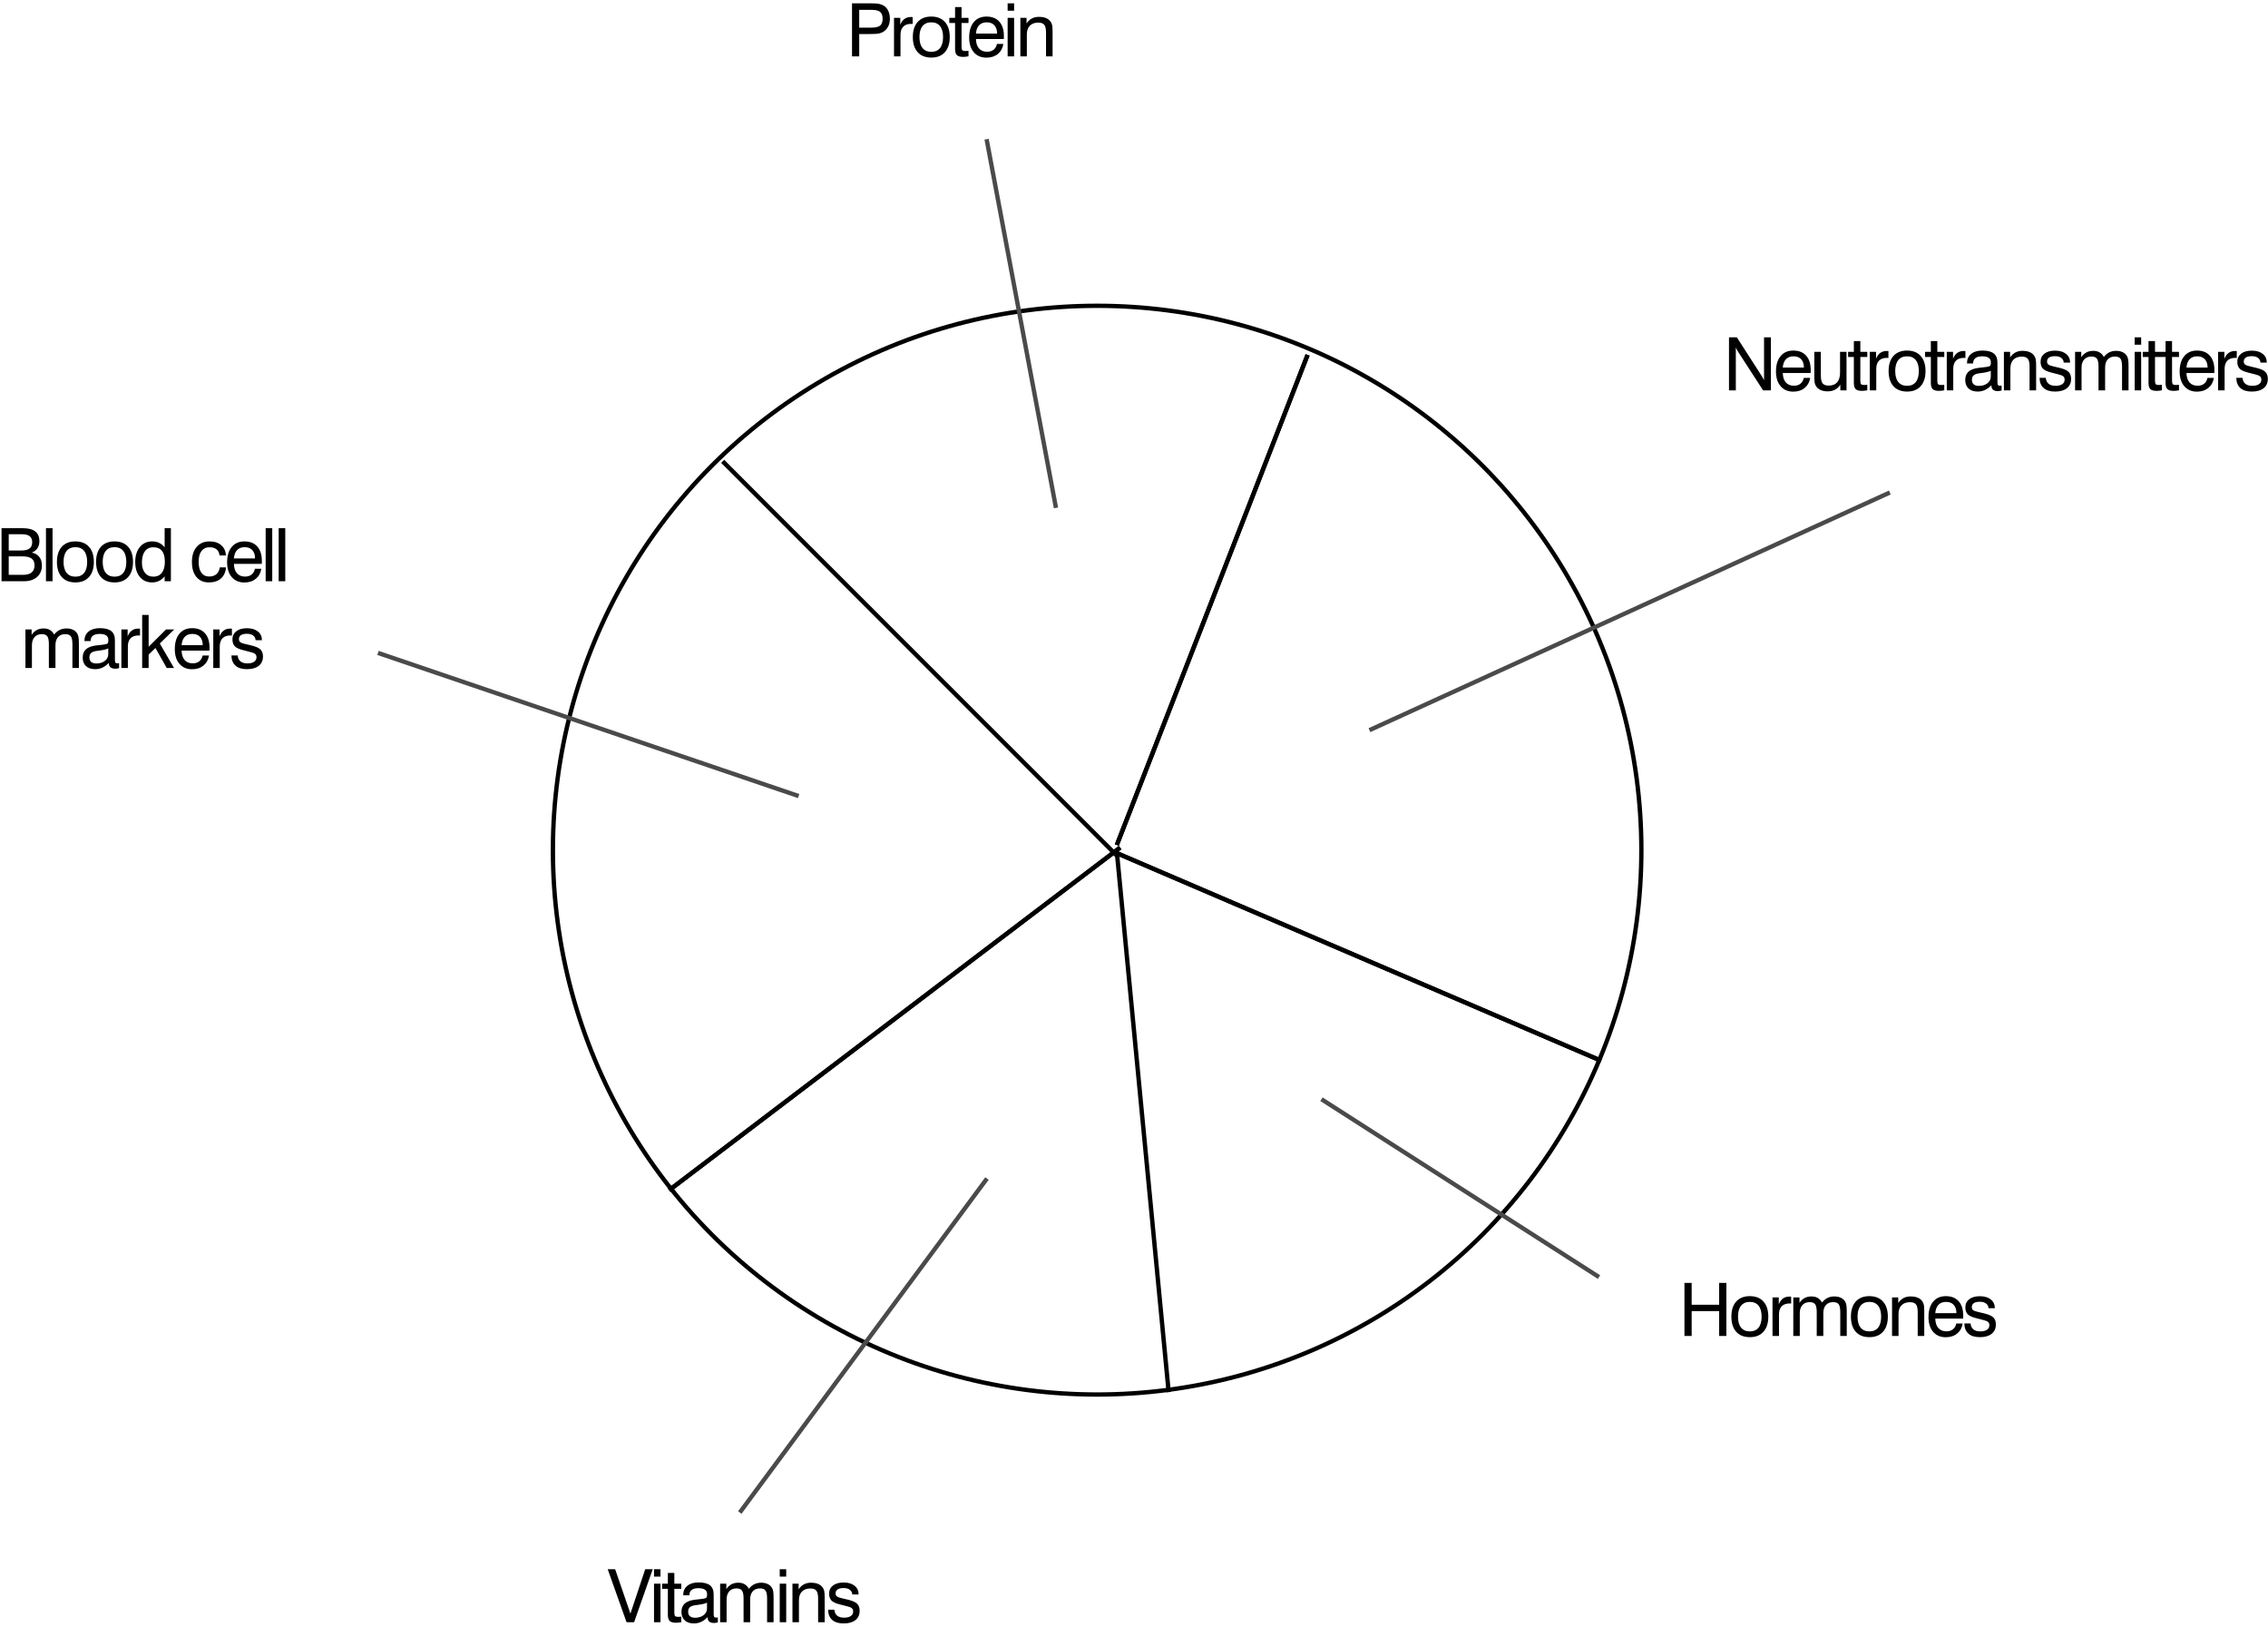 <svg width="523" height="375" viewBox="0 0 523 375" fill="none" xmlns="http://www.w3.org/2000/svg">
<circle cx="253" cy="196" r="125.5" stroke="black"/>
<line x1="257.646" y1="197.354" x2="166.646" y2="106.354" stroke="black"/>
<line x1="257.498" y1="195.952" x2="269.498" y2="320.952" stroke="black"/>
<line x1="257.534" y1="194.819" x2="301.534" y2="81.819" stroke="black"/>
<line x1="257.534" y1="194.819" x2="301.534" y2="81.819" stroke="black"/>
<line x1="257.197" y1="196.54" x2="369.197" y2="244.54" stroke="black"/>
<line x1="257.197" y1="196.54" x2="369.197" y2="244.54" stroke="black"/>
<line x1="258.302" y1="195.398" x2="154.302" y2="274.398" stroke="black"/>
<line x1="258.302" y1="195.398" x2="154.302" y2="274.398" stroke="black"/>
<line x1="243.509" y1="117.092" x2="227.509" y2="32.093" stroke="#4A4A4A"/>
<line x1="368.73" y1="294.421" x2="304.73" y2="253.421" stroke="#4A4A4A"/>
<line x1="170.598" y1="348.703" x2="227.598" y2="271.703" stroke="#4A4A4A"/>
<line x1="87.161" y1="150.527" x2="184.161" y2="183.527" stroke="#4A4A4A"/>
<line x1="315.792" y1="168.335" x2="435.792" y2="113.545" stroke="#4A4A4A"/>
<path d="M388.434 308V295.773H390.095V300.795H396.436V295.773H398.105V308H396.436V302.272H390.095V308H388.434ZM400.783 303.542C400.783 304.644 401.018 305.488 401.488 306.074C401.964 306.655 402.642 306.946 403.522 306.946C404.396 306.946 405.066 306.655 405.531 306.074C405.996 305.488 406.228 304.644 406.228 303.542C406.228 302.447 405.996 301.608 405.531 301.027C405.066 300.441 404.396 300.147 403.522 300.147C402.637 300.147 401.959 300.438 401.488 301.019C401.018 301.6 400.783 302.441 400.783 303.542ZM399.255 303.542C399.255 302.054 399.626 300.895 400.368 300.064C401.115 299.234 402.161 298.819 403.505 298.819C404.856 298.819 405.904 299.234 406.651 300.064C407.398 300.889 407.772 302.048 407.772 303.542C407.772 305.037 407.398 306.199 406.651 307.029C405.91 307.859 404.867 308.274 403.522 308.274C402.172 308.274 401.123 307.862 400.376 307.037C399.629 306.207 399.255 305.042 399.255 303.542ZM408.74 308V299.11H410.184V300.704C410.422 300.106 410.743 299.66 411.147 299.367C411.557 299.068 412.057 298.919 412.65 298.919C412.76 298.919 412.84 298.922 412.89 298.927C412.94 298.927 412.99 298.933 413.04 298.944V300.521C413.001 300.515 412.957 300.513 412.907 300.513C412.857 300.507 412.782 300.504 412.683 300.504C411.886 300.504 411.277 300.723 410.857 301.16C410.442 301.592 410.234 302.223 410.234 303.053V308H408.74ZM424.367 308V302.53C424.367 301.633 424.245 301.022 424.002 300.695C423.758 300.363 423.335 300.197 422.732 300.197C422.012 300.197 421.453 300.421 421.055 300.87C420.656 301.312 420.457 301.938 420.457 302.746V308H418.938V302.53C418.938 301.633 418.816 301.022 418.573 300.695C418.329 300.363 417.909 300.197 417.311 300.197C416.597 300.197 416.038 300.424 415.634 300.878C415.231 301.326 415.029 301.949 415.029 302.746V308H413.534V299.11H414.962V300.363C415.294 299.865 415.687 299.494 416.141 299.251C416.595 299.007 417.126 298.886 417.735 298.886C418.288 298.886 418.761 298.999 419.154 299.226C419.547 299.447 419.884 299.799 420.167 300.28C420.554 299.799 420.977 299.447 421.437 299.226C421.896 298.999 422.425 298.886 423.022 298.886C423.598 298.886 424.099 298.991 424.525 299.201C424.951 299.406 425.277 299.705 425.504 300.098C425.631 300.325 425.723 300.596 425.778 300.911C425.833 301.227 425.861 301.725 425.861 302.405V302.663V308H424.367ZM428.348 303.542C428.348 304.644 428.583 305.488 429.054 306.074C429.529 306.655 430.207 306.946 431.087 306.946C431.962 306.946 432.631 306.655 433.096 306.074C433.561 305.488 433.793 304.644 433.793 303.542C433.793 302.447 433.561 301.608 433.096 301.027C432.631 300.441 431.962 300.147 431.087 300.147C430.202 300.147 429.524 300.438 429.054 301.019C428.583 301.6 428.348 302.441 428.348 303.542ZM426.821 303.542C426.821 302.054 427.191 300.895 427.933 300.064C428.68 299.234 429.726 298.819 431.071 298.819C432.421 298.819 433.47 299.234 434.217 300.064C434.964 300.889 435.337 302.048 435.337 303.542C435.337 305.037 434.964 306.199 434.217 307.029C433.475 307.859 432.432 308.274 431.087 308.274C429.737 308.274 428.688 307.862 427.941 307.037C427.194 306.207 426.821 305.042 426.821 303.542ZM442.224 308V302.53C442.224 301.655 442.088 301.052 441.817 300.72C441.551 300.383 441.092 300.214 440.439 300.214C439.603 300.214 438.953 300.452 438.488 300.928C438.029 301.398 437.799 302.068 437.799 302.937V308H436.305V299.11H437.733V300.405C438.076 299.89 438.483 299.508 438.953 299.259C439.423 299.01 439.968 298.886 440.588 298.886C441.258 298.886 441.822 298.988 442.282 299.193C442.741 299.392 443.095 299.694 443.344 300.098C443.482 300.313 443.582 300.568 443.643 300.861C443.704 301.149 443.734 301.608 443.734 302.239V302.663V308H442.224ZM446.271 302.746H451.152C451.146 301.916 450.936 301.276 450.521 300.828C450.106 300.374 449.517 300.147 448.753 300.147C448.017 300.147 447.436 300.369 447.01 300.812C446.589 301.254 446.343 301.899 446.271 302.746ZM451.119 305.128H452.596C452.436 306.107 452.01 306.879 451.318 307.444C450.626 308.008 449.755 308.291 448.703 308.291C447.469 308.291 446.495 307.875 445.781 307.045C445.067 306.215 444.71 305.084 444.71 303.65C444.71 302.134 445.065 300.95 445.773 300.098C446.481 299.245 447.458 298.819 448.703 298.819C449.981 298.819 450.969 299.212 451.667 299.998C452.369 300.784 452.721 301.893 452.721 303.327C452.721 303.509 452.718 303.645 452.712 303.733C452.712 303.822 452.707 303.908 452.696 303.991H446.279C446.296 304.926 446.528 305.651 446.977 306.166C447.425 306.675 448.047 306.929 448.844 306.929C449.453 306.929 449.954 306.774 450.347 306.464C450.745 306.149 451.002 305.703 451.119 305.128ZM452.975 305.111H454.411C454.466 305.715 454.682 306.171 455.058 306.481C455.44 306.791 455.98 306.946 456.677 306.946C457.319 306.946 457.825 306.821 458.196 306.572C458.567 306.318 458.752 305.972 458.752 305.535C458.752 305.208 458.658 304.959 458.47 304.788C458.287 304.611 457.928 304.458 457.391 304.331L455.722 303.899C454.782 303.673 454.126 303.374 453.755 303.003C453.39 302.627 453.207 302.093 453.207 301.401C453.207 300.615 453.503 299.993 454.095 299.533C454.693 299.068 455.509 298.836 456.544 298.836C457.601 298.836 458.442 299.082 459.067 299.575C459.693 300.067 460.005 300.729 460.005 301.559V301.592H458.553C458.52 301.121 458.326 300.759 457.972 300.504C457.623 300.244 457.147 300.114 456.544 300.114C455.941 300.114 455.482 300.219 455.166 300.43C454.856 300.64 454.701 300.947 454.701 301.351C454.701 301.639 454.798 301.866 454.992 302.032C455.191 302.192 455.559 302.333 456.096 302.455L457.54 302.795C458.569 303.039 459.278 303.352 459.665 303.733C460.053 304.11 460.246 304.649 460.246 305.352C460.246 306.276 459.92 306.996 459.267 307.51C458.619 308.019 457.712 308.274 456.544 308.274C455.404 308.274 454.527 308.003 453.913 307.46C453.304 306.918 452.991 306.135 452.975 305.111Z" fill="black"/>
<path d="M144.485 374L140.135 361.773H141.853L145.373 372.008L148.785 361.773H150.519L146.22 374H144.485ZM150.815 363.475V361.773H152.309V363.475H150.815ZM150.815 374V365.11H152.309V374H150.815ZM155.502 371.759C155.502 372.157 155.557 372.423 155.668 372.556C155.784 372.688 155.994 372.755 156.298 372.755C156.387 372.755 156.492 372.752 156.614 372.747C156.741 372.741 156.904 372.73 157.104 372.713V373.983C156.855 374.028 156.63 374.061 156.431 374.083C156.238 374.105 156.063 374.116 155.908 374.116C155.206 374.116 154.713 373.981 154.431 373.709C154.149 373.438 154.007 372.957 154.007 372.265V366.297H152.679V365.11H154.007V362.628H155.502V365.11H157.104V366.297H155.502V371.759ZM163.176 372.813C162.712 373.3 162.216 373.665 161.691 373.909C161.17 374.152 160.617 374.274 160.03 374.274C159.123 374.274 158.415 374.039 157.905 373.568C157.396 373.092 157.142 372.437 157.142 371.601C157.142 370.793 157.391 370.16 157.889 369.7C158.392 369.241 159.156 368.945 160.18 368.812C160.44 368.784 160.791 368.746 161.234 368.696C161.992 368.618 162.457 368.544 162.629 368.472C162.8 368.405 162.914 368.319 162.969 368.214C163.024 368.104 163.052 367.868 163.052 367.509C163.052 367.055 162.886 366.715 162.554 366.488C162.222 366.261 161.721 366.147 161.051 366.147C160.36 366.147 159.837 366.286 159.483 366.562C159.134 366.839 158.96 367.249 158.96 367.791H157.549V367.725C157.549 366.828 157.864 366.12 158.495 365.6C159.126 365.079 159.994 364.819 161.101 364.819C162.291 364.819 163.165 365.043 163.724 365.492C164.289 365.934 164.571 366.629 164.571 367.575V372.024C164.571 372.406 164.613 372.653 164.696 372.763C164.779 372.874 164.928 372.929 165.144 372.929C165.188 372.929 165.241 372.926 165.301 372.921C165.368 372.91 165.445 372.896 165.534 372.879V374.033C165.351 374.083 165.191 374.116 165.052 374.133C164.92 374.155 164.792 374.166 164.671 374.166C164.173 374.166 163.799 374.058 163.55 373.842C163.301 373.626 163.176 373.3 163.176 372.863V372.813ZM163.035 369.476C162.637 369.692 161.953 369.861 160.985 369.982C160.642 370.027 160.385 370.063 160.213 370.09C159.671 370.179 159.281 370.339 159.043 370.572C158.805 370.804 158.686 371.142 158.686 371.584C158.686 372.027 158.824 372.368 159.101 372.605C159.377 372.843 159.773 372.962 160.288 372.962C161.09 372.962 161.749 372.76 162.263 372.356C162.778 371.952 163.035 371.435 163.035 370.804V369.476ZM176.894 374V368.53C176.894 367.633 176.773 367.022 176.529 366.695C176.286 366.363 175.862 366.197 175.259 366.197C174.54 366.197 173.981 366.421 173.582 366.87C173.184 367.312 172.985 367.938 172.985 368.746V374H171.466V368.53C171.466 367.633 171.344 367.022 171.1 366.695C170.857 366.363 170.436 366.197 169.839 366.197C169.125 366.197 168.566 366.424 168.162 366.878C167.758 367.326 167.556 367.949 167.556 368.746V374H166.062V365.11H167.49V366.363C167.822 365.865 168.214 365.494 168.668 365.251C169.122 365.007 169.653 364.886 170.262 364.886C170.815 364.886 171.289 364.999 171.681 365.226C172.074 365.447 172.412 365.799 172.694 366.28C173.082 365.799 173.505 365.447 173.964 365.226C174.423 364.999 174.952 364.886 175.55 364.886C176.125 364.886 176.626 364.991 177.052 365.201C177.478 365.406 177.805 365.705 178.032 366.098C178.159 366.325 178.25 366.596 178.305 366.911C178.361 367.227 178.388 367.725 178.388 368.405V368.663V374H176.894ZM179.805 363.475V361.773H181.299V363.475H179.805ZM179.805 374V365.11H181.299V374H179.805ZM188.658 374V368.53C188.658 367.655 188.523 367.052 188.251 366.72C187.986 366.383 187.527 366.214 186.874 366.214C186.038 366.214 185.388 366.452 184.923 366.928C184.464 367.398 184.234 368.068 184.234 368.937V374H182.74V365.11H184.167V366.405C184.511 365.89 184.917 365.508 185.388 365.259C185.858 365.01 186.403 364.886 187.023 364.886C187.693 364.886 188.257 364.988 188.716 365.193C189.176 365.392 189.53 365.694 189.779 366.098C189.917 366.313 190.017 366.568 190.078 366.861C190.139 367.149 190.169 367.608 190.169 368.239V368.663V374H188.658ZM190.963 371.111H192.399C192.454 371.715 192.67 372.171 193.046 372.481C193.428 372.791 193.967 372.946 194.665 372.946C195.307 372.946 195.813 372.821 196.184 372.572C196.554 372.318 196.74 371.972 196.74 371.535C196.74 371.208 196.646 370.959 196.458 370.788C196.275 370.611 195.915 370.458 195.379 370.331L193.71 369.899C192.769 369.673 192.114 369.374 191.743 369.003C191.378 368.627 191.195 368.093 191.195 367.401C191.195 366.615 191.491 365.993 192.083 365.533C192.681 365.068 193.497 364.836 194.532 364.836C195.589 364.836 196.43 365.082 197.055 365.575C197.681 366.067 197.993 366.729 197.993 367.559V367.592H196.541C196.507 367.121 196.314 366.759 195.96 366.504C195.611 366.244 195.135 366.114 194.532 366.114C193.929 366.114 193.469 366.219 193.154 366.43C192.844 366.64 192.689 366.947 192.689 367.351C192.689 367.639 192.786 367.866 192.98 368.032C193.179 368.192 193.547 368.333 194.084 368.455L195.528 368.795C196.557 369.039 197.266 369.352 197.653 369.733C198.04 370.11 198.234 370.649 198.234 371.352C198.234 372.276 197.907 372.996 197.254 373.51C196.607 374.019 195.699 374.274 194.532 374.274C193.392 374.274 192.515 374.003 191.9 373.46C191.292 372.918 190.979 372.135 190.963 371.111Z" fill="black"/>
<path d="M398.704 90V77.773H400.522L406.233 86.655C406.36 86.849 406.471 87.031 406.565 87.203C406.659 87.374 406.734 87.535 406.789 87.684V77.773H408.374V90H406.573L400.738 80.994C400.649 80.855 400.566 80.711 400.489 80.562C400.417 80.413 400.348 80.255 400.281 80.089V90H398.704ZM411.102 84.746H415.983C415.977 83.915 415.767 83.276 415.352 82.828C414.937 82.374 414.348 82.147 413.584 82.147C412.848 82.147 412.267 82.369 411.841 82.811C411.42 83.254 411.174 83.899 411.102 84.746ZM415.95 87.128H417.427C417.267 88.107 416.841 88.879 416.149 89.444C415.457 90.008 414.586 90.29 413.534 90.29C412.3 90.29 411.326 89.876 410.612 89.045C409.898 88.215 409.542 87.084 409.542 85.65C409.542 84.134 409.896 82.95 410.604 82.098C411.312 81.245 412.289 80.819 413.534 80.819C414.812 80.819 415.8 81.212 416.498 81.998C417.2 82.784 417.552 83.893 417.552 85.327C417.552 85.509 417.549 85.645 417.543 85.733C417.543 85.822 417.538 85.908 417.527 85.991H411.11C411.127 86.926 411.359 87.651 411.808 88.165C412.256 88.675 412.878 88.929 413.675 88.929C414.284 88.929 414.785 88.774 415.178 88.464C415.576 88.149 415.833 87.704 415.95 87.128ZM419.889 81.11V86.564C419.889 87.438 420.025 88.046 420.296 88.39C420.573 88.727 421.038 88.896 421.691 88.896C422.554 88.896 423.207 88.644 423.65 88.141C424.092 87.632 424.314 86.884 424.314 85.899V81.11H425.808V90H424.38V88.672C424.07 89.186 423.669 89.574 423.176 89.834C422.684 90.094 422.106 90.224 421.442 90.224C420.822 90.224 420.282 90.119 419.823 89.909C419.364 89.698 419.012 89.4 418.769 89.012C418.63 88.796 418.531 88.545 418.47 88.257C418.409 87.963 418.379 87.501 418.379 86.871V86.447V81.11H419.889ZM428.992 87.759C428.992 88.157 429.047 88.423 429.158 88.556C429.274 88.689 429.484 88.755 429.789 88.755C429.877 88.755 429.982 88.752 430.104 88.747C430.231 88.741 430.395 88.73 430.594 88.713V89.983C430.345 90.028 430.121 90.061 429.922 90.083C429.728 90.105 429.554 90.116 429.399 90.116C428.696 90.116 428.203 89.981 427.921 89.71C427.639 89.438 427.498 88.957 427.498 88.265V82.297H426.17V81.11H427.498V78.628H428.992V81.11H430.594V82.297H428.992V87.759ZM431.172 90V81.11H432.616V82.704C432.854 82.106 433.175 81.66 433.579 81.367C433.988 81.068 434.489 80.919 435.081 80.919C435.192 80.919 435.272 80.922 435.322 80.927C435.372 80.927 435.422 80.933 435.471 80.944V82.521C435.433 82.516 435.388 82.513 435.339 82.513C435.289 82.507 435.214 82.504 435.115 82.504C434.318 82.504 433.709 82.723 433.288 83.16C432.873 83.592 432.666 84.223 432.666 85.053V90H431.172ZM437.037 85.543C437.037 86.644 437.272 87.488 437.743 88.074C438.218 88.655 438.896 88.946 439.776 88.946C440.651 88.946 441.32 88.655 441.785 88.074C442.25 87.488 442.482 86.644 442.482 85.543C442.482 84.447 442.25 83.608 441.785 83.027C441.32 82.441 440.651 82.147 439.776 82.147C438.891 82.147 438.213 82.438 437.743 83.019C437.272 83.6 437.037 84.441 437.037 85.543ZM435.51 85.543C435.51 84.054 435.88 82.894 436.622 82.064C437.369 81.234 438.415 80.819 439.76 80.819C441.11 80.819 442.159 81.234 442.906 82.064C443.653 82.889 444.026 84.048 444.026 85.543C444.026 87.037 443.653 88.199 442.906 89.029C442.164 89.859 441.121 90.274 439.776 90.274C438.426 90.274 437.377 89.862 436.63 89.037C435.883 88.207 435.51 87.042 435.51 85.543ZM446.746 87.759C446.746 88.157 446.801 88.423 446.912 88.556C447.028 88.689 447.238 88.755 447.542 88.755C447.631 88.755 447.736 88.752 447.858 88.747C447.985 88.741 448.148 88.73 448.348 88.713V89.983C448.099 90.028 447.875 90.061 447.675 90.083C447.482 90.105 447.307 90.116 447.152 90.116C446.45 90.116 445.957 89.981 445.675 89.71C445.393 89.438 445.251 88.957 445.251 88.265V82.297H443.923V81.11H445.251V78.628H446.746V81.11H448.348V82.297H446.746V87.759ZM448.925 90V81.11H450.37V82.704C450.608 82.106 450.929 81.66 451.333 81.367C451.742 81.068 452.243 80.919 452.835 80.919C452.946 80.919 453.026 80.922 453.076 80.927C453.126 80.927 453.175 80.933 453.225 80.944V82.521C453.186 82.516 453.142 82.513 453.092 82.513C453.043 82.507 452.968 82.504 452.868 82.504C452.071 82.504 451.463 82.723 451.042 83.16C450.627 83.592 450.42 84.223 450.42 85.053V90H448.925ZM459.215 88.813C458.75 89.3 458.255 89.665 457.729 89.909C457.209 90.152 456.656 90.274 456.069 90.274C455.161 90.274 454.453 90.039 453.944 89.568C453.435 89.092 453.18 88.437 453.18 87.601C453.18 86.793 453.429 86.159 453.927 85.7C454.431 85.241 455.195 84.945 456.218 84.812C456.479 84.784 456.83 84.746 457.273 84.696C458.031 84.618 458.496 84.544 458.667 84.472C458.839 84.405 458.952 84.32 459.008 84.214C459.063 84.104 459.091 83.868 459.091 83.509C459.091 83.055 458.925 82.715 458.592 82.488C458.26 82.261 457.76 82.147 457.09 82.147C456.398 82.147 455.875 82.286 455.521 82.562C455.173 82.839 454.998 83.249 454.998 83.791H453.587V83.725C453.587 82.828 453.903 82.12 454.533 81.6C455.164 81.079 456.033 80.819 457.14 80.819C458.33 80.819 459.204 81.043 459.763 81.492C460.327 81.934 460.61 82.629 460.61 83.575V88.024C460.61 88.406 460.651 88.653 460.734 88.763C460.817 88.874 460.967 88.929 461.182 88.929C461.227 88.929 461.279 88.926 461.34 88.921C461.406 88.91 461.484 88.896 461.572 88.879V90.033C461.39 90.083 461.229 90.116 461.091 90.133C460.958 90.155 460.831 90.166 460.709 90.166C460.211 90.166 459.838 90.058 459.589 89.842C459.34 89.626 459.215 89.3 459.215 88.863V88.813ZM459.074 85.476C458.675 85.692 457.992 85.861 457.024 85.982C456.681 86.027 456.423 86.063 456.252 86.09C455.709 86.179 455.319 86.339 455.081 86.572C454.843 86.804 454.724 87.142 454.724 87.585C454.724 88.027 454.863 88.368 455.139 88.606C455.416 88.843 455.812 88.962 456.326 88.962C457.129 88.962 457.787 88.76 458.302 88.356C458.817 87.953 459.074 87.435 459.074 86.804V85.476ZM468.019 90V84.53C468.019 83.655 467.883 83.052 467.612 82.72C467.346 82.383 466.887 82.214 466.234 82.214C465.399 82.214 464.748 82.452 464.283 82.928C463.824 83.398 463.595 84.068 463.595 84.936V90H462.1V81.11H463.528V82.405C463.871 81.89 464.278 81.508 464.748 81.259C465.219 81.01 465.764 80.886 466.384 80.886C467.053 80.886 467.618 80.988 468.077 81.193C468.536 81.392 468.89 81.694 469.139 82.098C469.278 82.314 469.377 82.568 469.438 82.861C469.499 83.149 469.53 83.608 469.53 84.239V84.663V90H468.019ZM470.323 87.111H471.759C471.815 87.715 472.03 88.171 472.407 88.481C472.788 88.791 473.328 88.946 474.025 88.946C474.667 88.946 475.174 88.821 475.544 88.572C475.915 88.318 476.1 87.972 476.1 87.535C476.1 87.208 476.006 86.959 475.818 86.788C475.636 86.611 475.276 86.458 474.739 86.331L473.071 85.899C472.13 85.672 471.474 85.374 471.103 85.003C470.738 84.627 470.556 84.093 470.556 83.401C470.556 82.615 470.852 81.993 471.444 81.533C472.041 81.068 472.858 80.836 473.892 80.836C474.949 80.836 475.791 81.082 476.416 81.575C477.041 82.067 477.354 82.728 477.354 83.559V83.592H475.901C475.868 83.121 475.674 82.759 475.32 82.504C474.972 82.244 474.496 82.114 473.892 82.114C473.289 82.114 472.83 82.219 472.515 82.43C472.205 82.64 472.05 82.947 472.05 83.351C472.05 83.639 472.147 83.866 472.34 84.032C472.539 84.192 472.907 84.333 473.444 84.455L474.889 84.795C475.918 85.039 476.626 85.352 477.014 85.733C477.401 86.11 477.595 86.649 477.595 87.352C477.595 88.276 477.268 88.996 476.615 89.51C475.968 90.019 475.06 90.274 473.892 90.274C472.753 90.274 471.875 90.003 471.261 89.46C470.652 88.918 470.34 88.135 470.323 87.111ZM489.345 90V84.53C489.345 83.633 489.223 83.022 488.98 82.695C488.736 82.363 488.313 82.197 487.71 82.197C486.991 82.197 486.432 82.421 486.033 82.87C485.635 83.312 485.436 83.938 485.436 84.746V90H483.917V84.53C483.917 83.633 483.795 83.022 483.551 82.695C483.308 82.363 482.887 82.197 482.29 82.197C481.576 82.197 481.017 82.424 480.613 82.878C480.209 83.326 480.007 83.949 480.007 84.746V90H478.513V81.11H479.94V82.363C480.272 81.865 480.665 81.495 481.119 81.251C481.573 81.007 482.104 80.886 482.713 80.886C483.266 80.886 483.739 80.999 484.132 81.226C484.525 81.447 484.863 81.799 485.145 82.28C485.532 81.799 485.956 81.447 486.415 81.226C486.874 80.999 487.403 80.886 488 80.886C488.576 80.886 489.077 80.991 489.503 81.201C489.929 81.406 490.256 81.705 490.482 82.098C490.61 82.325 490.701 82.596 490.756 82.911C490.812 83.227 490.839 83.725 490.839 84.405V84.663V90H489.345ZM492.255 79.475V77.773H493.75V79.475H492.255ZM492.255 90V81.11H493.75V90H492.255ZM496.942 87.759C496.942 88.157 496.997 88.423 497.108 88.556C497.224 88.689 497.435 88.755 497.739 88.755C497.828 88.755 497.933 88.752 498.054 88.747C498.182 88.741 498.345 88.73 498.544 88.713V89.983C498.295 90.028 498.071 90.061 497.872 90.083C497.678 90.105 497.504 90.116 497.349 90.116C496.646 90.116 496.154 89.981 495.871 89.71C495.589 89.438 495.448 88.957 495.448 88.265V82.297H494.12V81.11H495.448V78.628H496.942V81.11H498.544V82.297H496.942V87.759ZM500.873 87.759C500.873 88.157 500.929 88.423 501.039 88.556C501.156 88.689 501.366 88.755 501.67 88.755C501.759 88.755 501.864 88.752 501.986 88.747C502.113 88.741 502.276 88.73 502.475 88.713V89.983C502.226 90.028 502.002 90.061 501.803 90.083C501.609 90.105 501.435 90.116 501.28 90.116C500.577 90.116 500.085 89.981 499.803 89.71C499.52 89.438 499.379 88.957 499.379 88.265V82.297H498.051V81.11H499.379V78.628H500.873V81.11H502.475V82.297H500.873V87.759ZM504.19 84.746H509.071C509.066 83.915 508.855 83.276 508.44 82.828C508.025 82.374 507.436 82.147 506.672 82.147C505.936 82.147 505.355 82.369 504.929 82.811C504.509 83.254 504.262 83.899 504.19 84.746ZM509.038 87.128H510.516C510.355 88.107 509.929 88.879 509.237 89.444C508.545 90.008 507.674 90.29 506.622 90.29C505.388 90.29 504.414 89.876 503.701 89.045C502.987 88.215 502.63 87.084 502.63 85.65C502.63 84.134 502.984 82.95 503.692 82.098C504.401 81.245 505.377 80.819 506.622 80.819C507.901 80.819 508.889 81.212 509.586 81.998C510.289 82.784 510.64 83.893 510.64 85.327C510.64 85.509 510.637 85.645 510.632 85.733C510.632 85.822 510.626 85.908 510.615 85.991H504.199C504.215 86.926 504.448 87.651 504.896 88.165C505.344 88.675 505.967 88.929 506.764 88.929C507.372 88.929 507.873 88.774 508.266 88.464C508.664 88.149 508.922 87.704 509.038 87.128ZM511.5 90V81.11H512.944V82.704C513.182 82.106 513.503 81.66 513.907 81.367C514.317 81.068 514.818 80.919 515.41 80.919C515.52 80.919 515.601 80.922 515.65 80.927C515.7 80.927 515.75 80.933 515.8 80.944V82.521C515.761 82.516 515.717 82.513 515.667 82.513C515.617 82.507 515.542 82.504 515.443 82.504C514.646 82.504 514.037 82.723 513.617 83.16C513.202 83.592 512.994 84.223 512.994 85.053V90H511.5ZM515.689 87.111H517.125C517.18 87.715 517.396 88.171 517.772 88.481C518.154 88.791 518.693 88.946 519.391 88.946C520.033 88.946 520.539 88.821 520.91 88.572C521.281 88.318 521.466 87.972 521.466 87.535C521.466 87.208 521.372 86.959 521.184 86.788C521.001 86.611 520.641 86.458 520.105 86.331L518.436 85.899C517.495 85.672 516.84 85.374 516.469 85.003C516.104 84.627 515.921 84.093 515.921 83.401C515.921 82.615 516.217 81.993 516.809 81.533C517.407 81.068 518.223 80.836 519.258 80.836C520.315 80.836 521.156 81.082 521.781 81.575C522.407 82.067 522.719 82.728 522.719 83.559V83.592H521.267C521.233 83.121 521.04 82.759 520.686 82.504C520.337 82.244 519.861 82.114 519.258 82.114C518.655 82.114 518.195 82.219 517.88 82.43C517.57 82.64 517.415 82.947 517.415 83.351C517.415 83.639 517.512 83.866 517.706 84.032C517.905 84.192 518.273 84.333 518.81 84.455L520.254 84.795C521.283 85.039 521.992 85.352 522.379 85.733C522.766 86.11 522.96 86.649 522.96 87.352C522.96 88.276 522.634 88.996 521.981 89.51C521.333 90.019 520.426 90.274 519.258 90.274C518.118 90.274 517.241 90.003 516.627 89.46C516.018 88.918 515.705 88.135 515.689 87.111Z" fill="black"/>
<path d="M0.351 134V121.773H5.282C6.549 121.773 7.498 122.022 8.129 122.52C8.766 123.018 9.084 123.762 9.084 124.753C9.084 125.389 8.937 125.932 8.644 126.38C8.351 126.823 7.913 127.163 7.332 127.401C8.068 127.539 8.641 127.868 9.051 128.389C9.46 128.903 9.665 129.556 9.665 130.348C9.665 131.465 9.294 132.354 8.553 133.012C7.811 133.671 6.804 134 5.531 134H0.351ZM2.012 126.911H4.925C5.783 126.911 6.414 126.756 6.818 126.446C7.222 126.136 7.424 125.652 7.424 124.994C7.424 124.374 7.23 123.915 6.843 123.616C6.455 123.317 5.86 123.167 5.058 123.167H2.012V126.911ZM2.012 132.522H5.382C6.228 132.522 6.87 132.337 7.307 131.966C7.745 131.59 7.963 131.045 7.963 130.331C7.963 129.623 7.739 129.103 7.291 128.771C6.848 128.438 6.148 128.272 5.191 128.272H2.012V132.522ZM10.6 134V121.773H12.119V134H10.6ZM14.655 129.542C14.655 130.644 14.89 131.488 15.361 132.074C15.837 132.655 16.515 132.946 17.395 132.946C18.269 132.946 18.939 132.655 19.403 132.074C19.868 131.488 20.101 130.644 20.101 129.542C20.101 128.447 19.868 127.608 19.403 127.027C18.939 126.441 18.269 126.147 17.395 126.147C16.509 126.147 15.831 126.438 15.361 127.019C14.89 127.6 14.655 128.441 14.655 129.542ZM13.128 129.542C13.128 128.054 13.499 126.895 14.24 126.064C14.987 125.234 16.033 124.819 17.378 124.819C18.728 124.819 19.777 125.234 20.524 126.064C21.271 126.889 21.645 128.048 21.645 129.542C21.645 131.037 21.271 132.199 20.524 133.029C19.782 133.859 18.739 134.274 17.395 134.274C16.044 134.274 14.996 133.862 14.248 133.037C13.502 132.207 13.128 131.042 13.128 129.542ZM23.683 129.542C23.683 130.644 23.918 131.488 24.389 132.074C24.865 132.655 25.543 132.946 26.422 132.946C27.297 132.946 27.966 132.655 28.431 132.074C28.896 131.488 29.128 130.644 29.128 129.542C29.128 128.447 28.896 127.608 28.431 127.027C27.966 126.441 27.297 126.147 26.422 126.147C25.537 126.147 24.859 126.438 24.389 127.019C23.918 127.6 23.683 128.441 23.683 129.542ZM22.156 129.542C22.156 128.054 22.527 126.895 23.268 126.064C24.015 125.234 25.061 124.819 26.406 124.819C27.756 124.819 28.805 125.234 29.552 126.064C30.299 126.889 30.672 128.048 30.672 129.542C30.672 131.037 30.299 132.199 29.552 133.029C28.81 133.859 27.767 134.274 26.422 134.274C25.072 134.274 24.023 133.862 23.276 133.037C22.529 132.207 22.156 131.042 22.156 129.542ZM38.015 129.493C38.015 128.391 37.791 127.561 37.343 127.002C36.9 126.444 36.242 126.164 35.367 126.164C34.526 126.164 33.876 126.471 33.417 127.085C32.957 127.694 32.728 128.56 32.728 129.684C32.728 130.696 32.963 131.493 33.433 132.074C33.909 132.655 34.559 132.946 35.384 132.946C36.22 132.946 36.867 132.647 37.326 132.049C37.786 131.452 38.015 130.599 38.015 129.493ZM39.41 121.773V134H37.965V132.879C37.584 133.344 37.152 133.693 36.671 133.925C36.189 134.158 35.658 134.274 35.077 134.274C33.893 134.274 32.946 133.851 32.238 133.004C31.535 132.152 31.184 131.012 31.184 129.584C31.184 128.129 31.538 126.972 32.246 126.114C32.955 125.251 33.898 124.819 35.077 124.819C35.697 124.819 36.245 124.936 36.72 125.168C37.202 125.395 37.617 125.738 37.965 126.197V121.773H39.41ZM50.618 128.065C50.573 127.456 50.352 126.989 49.953 126.662C49.561 126.33 49.021 126.164 48.335 126.164C47.527 126.164 46.902 126.455 46.459 127.036C46.022 127.617 45.803 128.447 45.803 129.526C45.803 130.611 46.013 131.446 46.434 132.033C46.86 132.619 47.461 132.913 48.235 132.913C48.932 132.913 49.489 132.733 49.904 132.373C50.324 132.013 50.584 131.49 50.684 130.804H52.112C52.034 131.894 51.65 132.747 50.958 133.361C50.266 133.97 49.337 134.274 48.169 134.274C46.951 134.274 45.994 133.856 45.297 133.021C44.605 132.185 44.259 131.039 44.259 129.584C44.259 128.095 44.622 126.931 45.347 126.089C46.072 125.243 47.068 124.819 48.335 124.819C49.453 124.819 50.346 125.113 51.016 125.699C51.691 126.28 52.051 127.069 52.095 128.065H50.618ZM53.935 128.746H58.815C58.81 127.916 58.6 127.276 58.185 126.828C57.77 126.374 57.18 126.147 56.416 126.147C55.681 126.147 55.099 126.369 54.673 126.812C54.253 127.254 54.007 127.899 53.935 128.746ZM58.782 131.128H60.26C60.099 132.107 59.673 132.879 58.981 133.444C58.29 134.008 57.418 134.291 56.367 134.291C55.133 134.291 54.159 133.875 53.445 133.045C52.731 132.215 52.374 131.084 52.374 129.65C52.374 128.134 52.728 126.95 53.437 126.098C54.145 125.245 55.122 124.819 56.367 124.819C57.645 124.819 58.633 125.212 59.33 125.998C60.033 126.784 60.384 127.893 60.384 129.327C60.384 129.509 60.382 129.645 60.376 129.733C60.376 129.822 60.37 129.908 60.359 129.991H53.943C53.959 130.926 54.192 131.651 54.64 132.166C55.088 132.675 55.711 132.929 56.508 132.929C57.117 132.929 57.617 132.774 58.01 132.464C58.409 132.149 58.666 131.703 58.782 131.128ZM61.261 134V121.773H62.78V134H61.261ZM64.262 134V121.773H65.781V134H64.262ZM16.699 154V148.53C16.699 147.633 16.577 147.022 16.334 146.695C16.09 146.363 15.667 146.197 15.064 146.197C14.344 146.197 13.785 146.421 13.387 146.87C12.989 147.312 12.789 147.938 12.789 148.746V154H11.27V148.53C11.27 147.633 11.149 147.022 10.905 146.695C10.662 146.363 10.241 146.197 9.643 146.197C8.929 146.197 8.37 146.424 7.966 146.878C7.563 147.326 7.361 147.949 7.361 148.746V154H5.866V145.11H7.294V146.363C7.626 145.865 8.019 145.494 8.473 145.251C8.927 145.007 9.458 144.886 10.067 144.886C10.62 144.886 11.093 144.999 11.486 145.226C11.879 145.447 12.216 145.799 12.499 146.28C12.886 145.799 13.309 145.447 13.769 145.226C14.228 144.999 14.757 144.886 15.354 144.886C15.93 144.886 16.43 144.991 16.857 145.201C17.283 145.406 17.609 145.705 17.836 146.098C17.963 146.325 18.055 146.596 18.11 146.911C18.165 147.227 18.193 147.725 18.193 148.405V148.663V154H16.699ZM25.104 152.813C24.64 153.3 24.144 153.665 23.619 153.909C23.098 154.152 22.545 154.274 21.958 154.274C21.051 154.274 20.342 154.039 19.833 153.568C19.324 153.092 19.07 152.437 19.07 151.601C19.07 150.793 19.319 150.16 19.817 149.7C20.32 149.241 21.084 148.945 22.108 148.812C22.368 148.784 22.719 148.746 23.162 148.696C23.92 148.618 24.385 148.544 24.556 148.472C24.728 148.405 24.841 148.319 24.897 148.214C24.952 148.104 24.98 147.868 24.98 147.509C24.98 147.055 24.814 146.715 24.482 146.488C24.15 146.261 23.649 146.147 22.979 146.147C22.288 146.147 21.765 146.286 21.41 146.562C21.062 146.839 20.887 147.249 20.887 147.791H19.476V147.725C19.476 146.828 19.792 146.12 20.423 145.6C21.053 145.079 21.922 144.819 23.029 144.819C24.219 144.819 25.093 145.043 25.652 145.492C26.217 145.934 26.499 146.629 26.499 147.575V152.024C26.499 152.406 26.54 152.653 26.623 152.763C26.706 152.874 26.856 152.929 27.072 152.929C27.116 152.929 27.168 152.926 27.229 152.921C27.296 152.91 27.373 152.896 27.462 152.879V154.033C27.279 154.083 27.119 154.116 26.98 154.133C26.848 154.155 26.72 154.166 26.598 154.166C26.1 154.166 25.727 154.058 25.478 153.842C25.229 153.626 25.104 153.3 25.104 152.863V152.813ZM24.963 149.476C24.565 149.692 23.881 149.861 22.913 149.982C22.57 150.027 22.312 150.063 22.141 150.09C21.599 150.179 21.209 150.339 20.971 150.572C20.733 150.804 20.614 151.142 20.614 151.584C20.614 152.027 20.752 152.368 21.029 152.605C21.305 152.843 21.701 152.962 22.216 152.962C23.018 152.962 23.677 152.76 24.191 152.356C24.706 151.952 24.963 151.435 24.963 150.804V149.476ZM27.99 154V145.11H29.434V146.704C29.672 146.106 29.993 145.66 30.397 145.367C30.806 145.068 31.307 144.919 31.899 144.919C32.01 144.919 32.09 144.922 32.14 144.927C32.19 144.927 32.24 144.933 32.289 144.944V146.521C32.251 146.515 32.206 146.513 32.157 146.513C32.107 146.507 32.032 146.504 31.933 146.504C31.136 146.504 30.527 146.723 30.106 147.16C29.691 147.592 29.484 148.223 29.484 149.053V154H27.99ZM32.784 154V141.773H34.278V149.103L38.296 145.11H40.18L36.852 148.355L40.13 154H38.445L35.847 149.393L34.278 150.904V154H32.784ZM41.87 148.746H46.751C46.745 147.916 46.535 147.276 46.12 146.828C45.705 146.374 45.116 146.147 44.352 146.147C43.616 146.147 43.035 146.369 42.609 146.812C42.188 147.254 41.942 147.899 41.87 148.746ZM46.718 151.128H48.195C48.035 152.107 47.609 152.879 46.917 153.444C46.225 154.008 45.354 154.291 44.302 154.291C43.068 154.291 42.094 153.875 41.38 153.045C40.667 152.215 40.31 151.084 40.31 149.65C40.31 148.134 40.664 146.95 41.372 146.098C42.081 145.245 43.057 144.819 44.302 144.819C45.581 144.819 46.569 145.212 47.266 145.998C47.968 146.784 48.32 147.893 48.32 149.327C48.32 149.509 48.317 149.645 48.312 149.733C48.312 149.822 48.306 149.908 48.295 149.991H41.879C41.895 150.926 42.127 151.651 42.576 152.166C43.024 152.675 43.647 152.929 44.444 152.929C45.052 152.929 45.553 152.774 45.946 152.464C46.344 152.149 46.602 151.703 46.718 151.128ZM49.18 154V145.11H50.624V146.704C50.862 146.106 51.183 145.66 51.587 145.367C51.997 145.068 52.497 144.919 53.09 144.919C53.2 144.919 53.281 144.922 53.33 144.927C53.38 144.927 53.43 144.933 53.48 144.944V146.521C53.441 146.515 53.397 146.513 53.347 146.513C53.297 146.507 53.222 146.504 53.123 146.504C52.326 146.504 51.717 146.723 51.297 147.16C50.882 147.592 50.674 148.223 50.674 149.053V154H49.18ZM53.368 151.111H54.804C54.86 151.715 55.076 152.171 55.452 152.481C55.834 152.791 56.373 152.946 57.071 152.946C57.712 152.946 58.219 152.821 58.59 152.572C58.96 152.318 59.146 151.972 59.146 151.535C59.146 151.208 59.052 150.959 58.864 150.788C58.681 150.611 58.321 150.458 57.785 150.331L56.116 149.899C55.175 149.673 54.52 149.374 54.149 149.003C53.783 148.627 53.601 148.093 53.601 147.401C53.601 146.615 53.897 145.993 54.489 145.533C55.087 145.068 55.903 144.836 56.938 144.836C57.995 144.836 58.836 145.082 59.461 145.575C60.087 146.067 60.399 146.729 60.399 147.559V147.592H58.947C58.913 147.121 58.72 146.759 58.365 146.504C58.017 146.244 57.541 146.114 56.938 146.114C56.335 146.114 55.875 146.219 55.56 146.43C55.25 146.64 55.095 146.947 55.095 147.351C55.095 147.639 55.192 147.866 55.386 148.032C55.585 148.192 55.953 148.333 56.49 148.455L57.934 148.795C58.963 149.039 59.672 149.352 60.059 149.733C60.446 150.11 60.64 150.649 60.64 151.352C60.64 152.276 60.313 152.996 59.66 153.51C59.013 154.019 58.105 154.274 56.938 154.274C55.798 154.274 54.921 154.003 54.306 153.46C53.698 152.918 53.385 152.135 53.368 151.111Z" fill="black"/>
<path d="M198.135 6.368H200.925C201.893 6.368 202.568 6.213 202.95 5.903C203.337 5.593 203.531 5.062 203.531 4.309C203.531 3.584 203.34 3.064 202.958 2.749C202.576 2.433 201.94 2.275 201.049 2.275H198.135V6.368ZM196.475 13V0.773H200.974C201.705 0.773 202.261 0.809 202.643 0.881C203.025 0.953 203.365 1.072 203.664 1.238C204.162 1.509 204.544 1.91 204.809 2.441C205.075 2.973 205.208 3.595 205.208 4.309C205.208 4.99 205.075 5.59 204.809 6.11C204.544 6.631 204.156 7.046 203.647 7.355C203.354 7.533 203.008 7.66 202.61 7.737C202.217 7.809 201.566 7.845 200.659 7.845H198.135V13H196.475ZM206.159 13V4.11H207.603V5.704C207.841 5.106 208.162 4.66 208.566 4.367C208.976 4.068 209.477 3.919 210.069 3.919C210.179 3.919 210.26 3.922 210.309 3.927C210.359 3.927 210.409 3.933 210.459 3.944V5.521C210.42 5.515 210.376 5.513 210.326 5.513C210.276 5.507 210.201 5.504 210.102 5.504C209.305 5.504 208.696 5.723 208.276 6.16C207.861 6.592 207.653 7.223 207.653 8.053V13H206.159ZM212.024 8.542C212.024 9.644 212.26 10.488 212.73 11.074C213.206 11.655 213.884 11.946 214.764 11.946C215.638 11.946 216.308 11.655 216.772 11.074C217.237 10.488 217.47 9.644 217.47 8.542C217.47 7.447 217.237 6.608 216.772 6.027C216.308 5.441 215.638 5.147 214.764 5.147C213.878 5.147 213.2 5.438 212.73 6.019C212.26 6.6 212.024 7.441 212.024 8.542ZM210.497 8.542C210.497 7.054 210.868 5.895 211.609 5.064C212.356 4.234 213.402 3.819 214.747 3.819C216.097 3.819 217.146 4.234 217.893 5.064C218.64 5.889 219.014 7.048 219.014 8.542C219.014 10.037 218.64 11.199 217.893 12.029C217.151 12.859 216.108 13.274 214.764 13.274C213.413 13.274 212.365 12.862 211.618 12.037C210.871 11.207 210.497 10.042 210.497 8.542ZM221.733 10.759C221.733 11.157 221.788 11.423 221.899 11.556C222.015 11.688 222.225 11.755 222.53 11.755C222.618 11.755 222.723 11.752 222.845 11.747C222.972 11.741 223.136 11.73 223.335 11.713V12.983C223.086 13.028 222.862 13.061 222.663 13.083C222.469 13.105 222.295 13.116 222.14 13.116C221.437 13.116 220.944 12.981 220.662 12.71C220.38 12.438 220.239 11.957 220.239 11.265V5.297H218.911V4.11H220.239V1.628H221.733V4.11H223.335V5.297H221.733V10.759ZM225.05 7.746H229.931C229.925 6.916 229.715 6.276 229.3 5.828C228.885 5.374 228.296 5.147 227.532 5.147C226.796 5.147 226.215 5.369 225.789 5.812C225.368 6.254 225.122 6.899 225.05 7.746ZM229.898 10.128H231.375C231.215 11.107 230.789 11.879 230.097 12.444C229.405 13.008 228.533 13.29 227.482 13.29C226.248 13.29 225.274 12.876 224.56 12.045C223.846 11.215 223.489 10.084 223.489 8.65C223.489 7.134 223.844 5.95 224.552 5.098C225.26 4.245 226.237 3.819 227.482 3.819C228.76 3.819 229.748 4.212 230.445 4.998C231.148 5.784 231.5 6.893 231.5 8.327C231.5 8.509 231.497 8.645 231.491 8.733C231.491 8.822 231.486 8.908 231.475 8.991H225.058C225.075 9.926 225.307 10.651 225.755 11.165C226.204 11.675 226.826 11.929 227.623 11.929C228.232 11.929 228.733 11.774 229.126 11.464C229.524 11.149 229.781 10.704 229.898 10.128ZM232.36 2.475V0.773H233.854V2.475H232.36ZM232.36 13V4.11H233.854V13H232.36ZM241.213 13V7.53C241.213 6.655 241.078 6.052 240.806 5.72C240.541 5.383 240.082 5.214 239.429 5.214C238.593 5.214 237.943 5.452 237.478 5.928C237.019 6.398 236.789 7.068 236.789 7.937V13H235.295V4.11H236.722V5.405C237.066 4.89 237.472 4.508 237.943 4.259C238.413 4.01 238.958 3.886 239.578 3.886C240.248 3.886 240.812 3.988 241.271 4.193C241.731 4.392 242.085 4.694 242.334 5.098C242.472 5.313 242.572 5.568 242.633 5.861C242.693 6.149 242.724 6.608 242.724 7.239V7.663V13H241.213Z" fill="black"/>
</svg>

